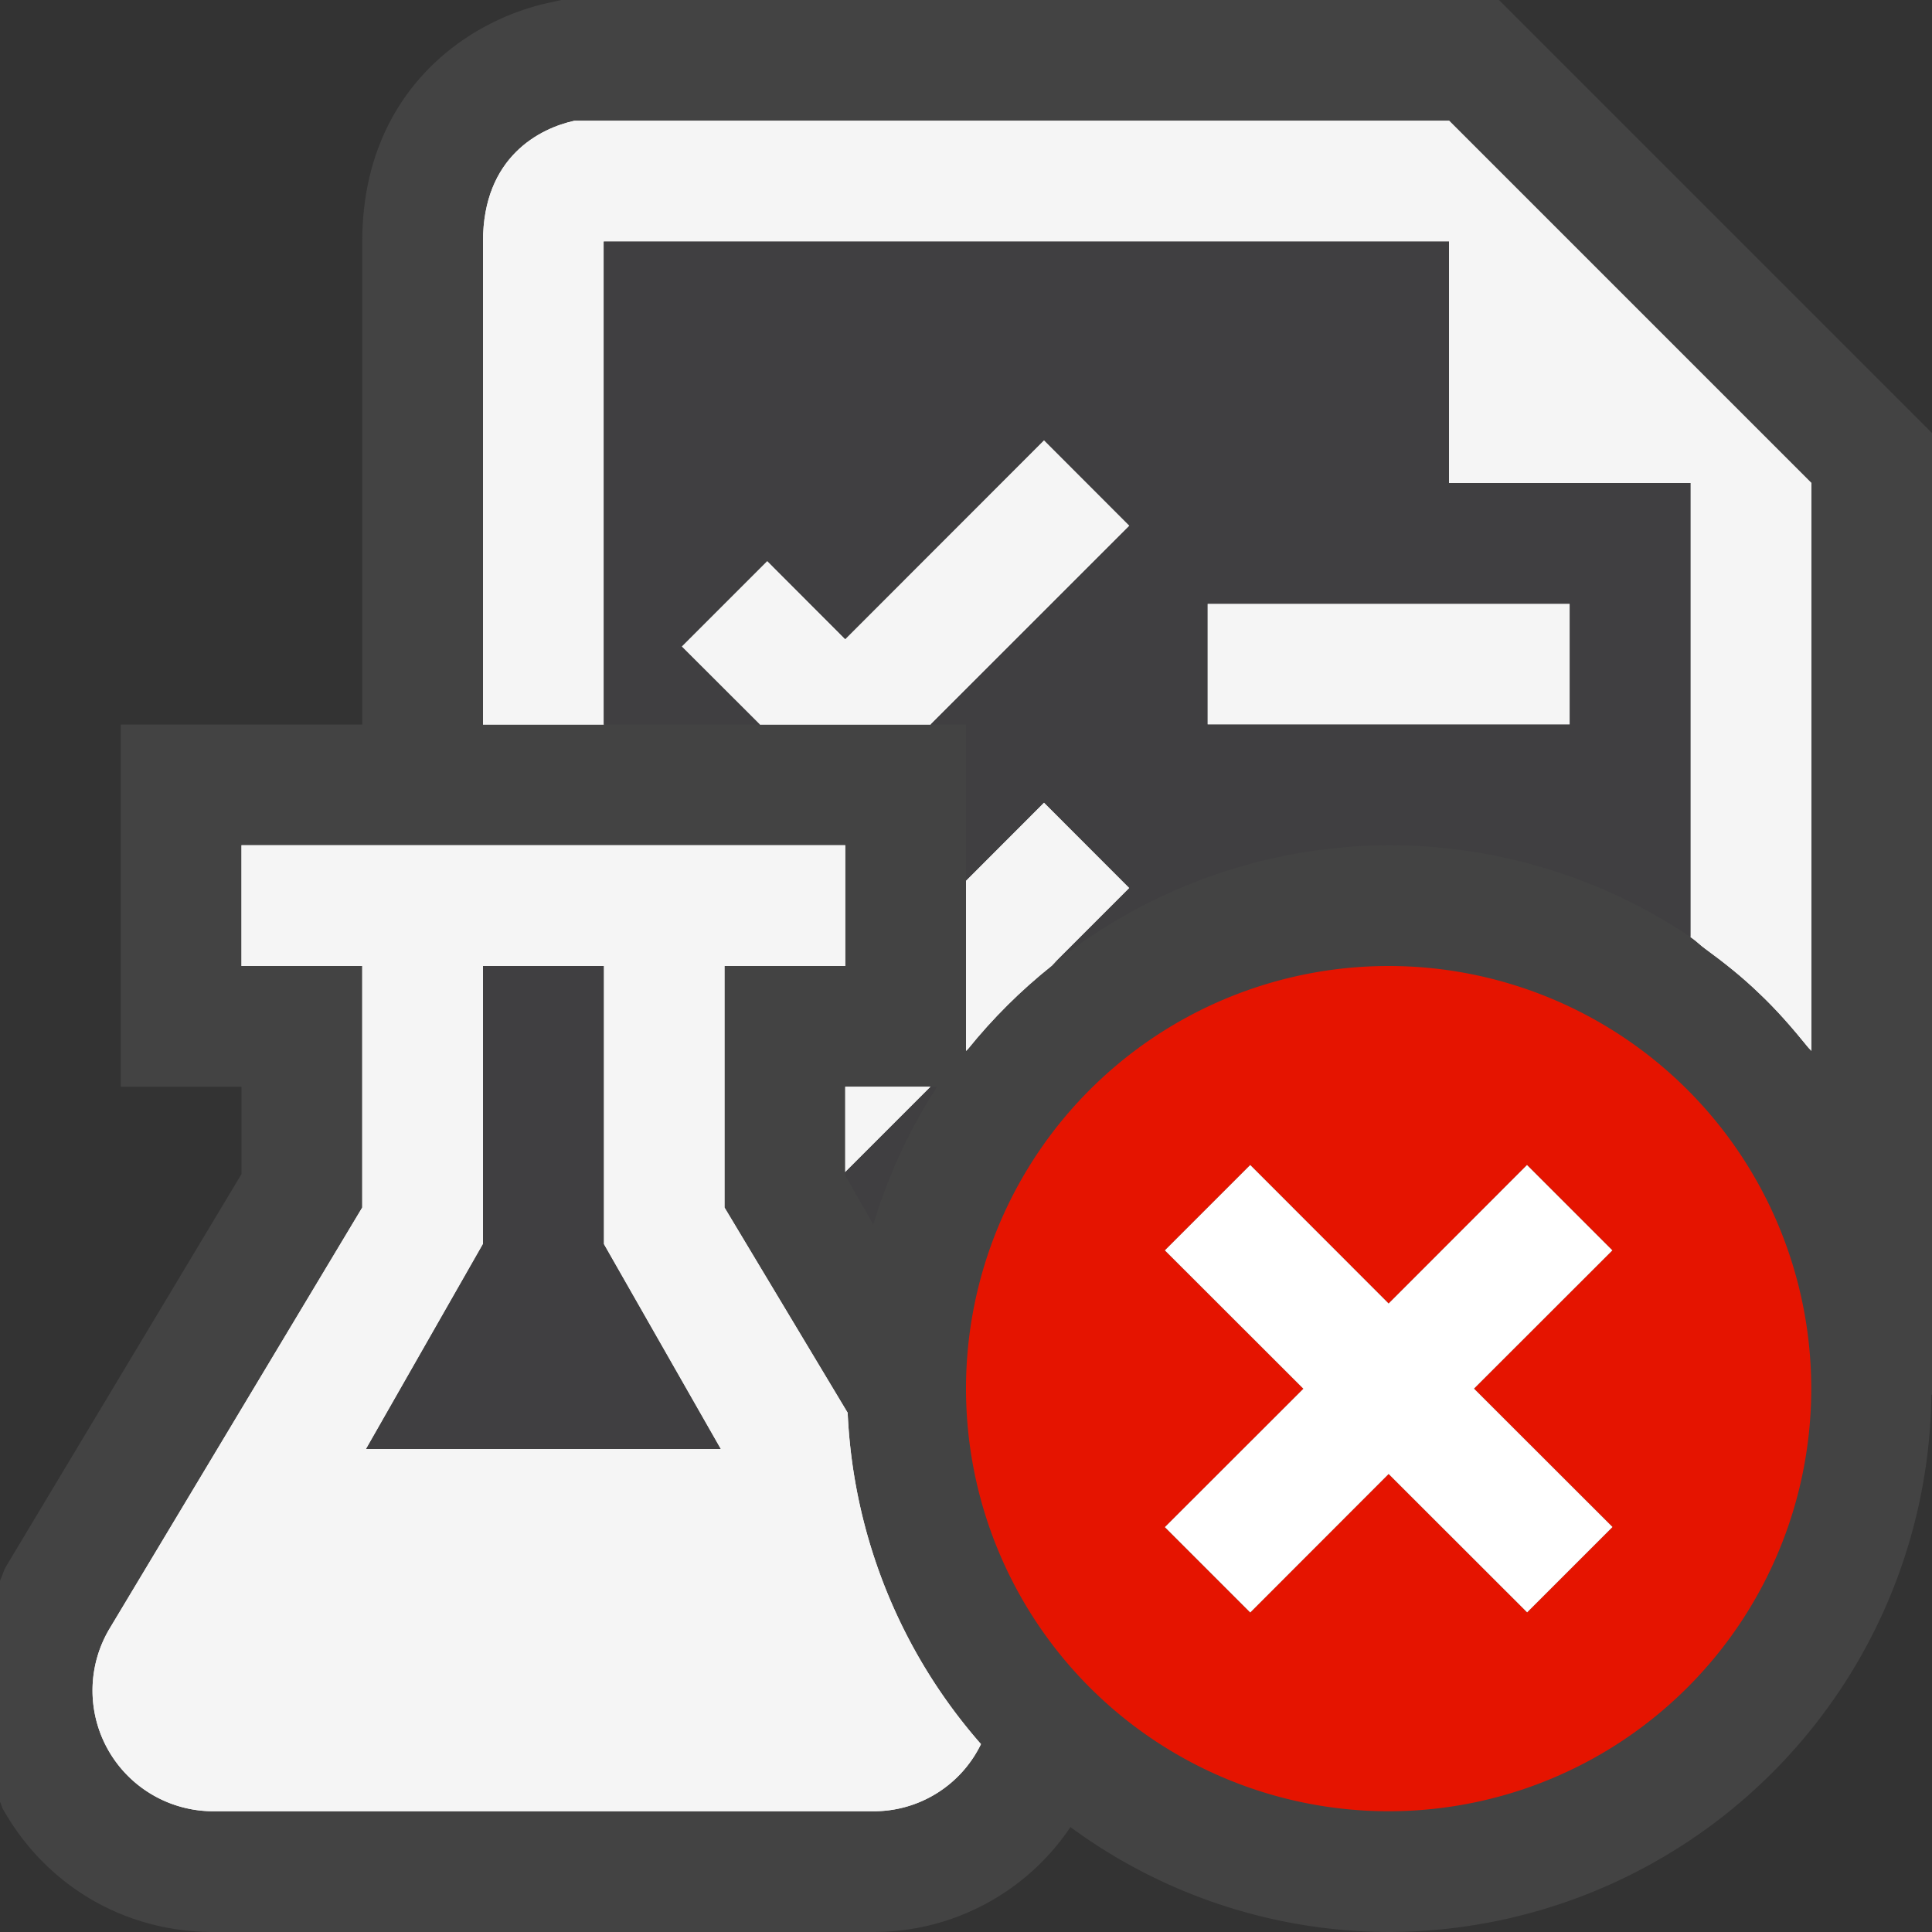<svg xmlns="http://www.w3.org/2000/svg" viewBox="0 0 16 16"><rect x="0" y="0" width="16" height="16" fill="#333333" stroke="none"/><style>.icon-canvas-transparent{opacity:0;fill:#434343}.icon-vs-out{fill:#434343}.icon-vs-bg{fill:#f5f5f5}.icon-vs-fg{fill:#403F41}.icon-vs-red{fill:#e51400}.icon-white{fill:#fff}</style><path class="icon-canvas-transparent" d="M16 16H0V0h16v16z" id="canvas"/><path class="icon-vs-out" d="M16 3.586v7.967l-.005-.006A4.502 4.502 0 0 1 11.5 16a4.462 4.462 0 0 1-2.635-.869A1.963 1.963 0 0 1 7.234 16H1.766c-.73 0-1.38-.379-1.74-1.015-.012-.02-.015-.043-.026-.063v-1.833c.02-.039.029-.08.051-.118L2 9.723V9H1V6h2V2C3.001.789 3.833.178 4.545.023L4.65 0h7.764L16 3.586z" id="outline"/><g id="iconBg"><path class="icon-vs-bg" d="M9.354 7.354l-.708-.708L8 7.293v1.41l.016-.015c.206-.255.437-.485.694-.69.006-.004.009-.011.015-.015l.629-.629z"/><path class="icon-vs-bg" d="M5 2h7v2h2v3.76l.008.006c.04.027.073.062.112.09.155.113.305.232.443.365.148.139.28.291.408.449.009.012.021.021.03.033V4l-3-3H4.757C4.474 1.062 4 1.296 4 2v4h1V2zM7 9.707L7.707 9H7z"/><path class="icon-vs-bg" d="M10 5h3v1h-3zM8.646 3.646L7 5.293l-.646-.647-.708.708.647.646h1.414l1.647-1.646zM7.02 11.7L6 10V8h1V7H2v1h1v2L.909 13.485A1 1 0 0 0 1.766 15h5.468a.986.986 0 0 0 .89-.556A4.461 4.461 0 0 1 7.02 11.7zm-3.988.3L4 10.303V8h1v2.303L5.968 12H3.032z"/><g><path class="icon-vs-bg" d="M9.354 7.354l-.708-.708L8 7.293v1.41l.016-.015c.206-.255.437-.485.694-.69.006-.004.009-.011.015-.015l.629-.629z"/><path class="icon-vs-bg" d="M5 2h7v2h2v3.76l.008.006c.04.027.073.062.112.09.155.113.305.232.443.365.148.139.28.291.408.449.009.012.021.021.03.033V4l-3-3H4.757C4.474 1.062 4 1.296 4 2v4h1V2zM7 9.707L7.707 9H7z"/><path class="icon-vs-bg" d="M10 5h3v1h-3zM8.646 3.646L7 5.293l-.646-.647-.708.708.647.646h1.414l1.647-1.646zM7.02 11.7L6 10V8h1V7H2v1h1v2L.909 13.485A1 1 0 0 0 1.766 15h5.468a.986.986 0 0 0 .89-.556A4.461 4.461 0 0 1 7.02 11.7zm-3.988.3L4 10.303V8h1v2.303L5.968 12H3.032z"/></g></g><path class="icon-vs-fg" d="M7.707 9h.053a4.512 4.512 0 0 0-.528 1.141L7 9.734v-.027L7.707 9zM14 4v3.76A4.476 4.476 0 0 0 11.5 7a4.46 4.46 0 0 0-2.776.983l.629-.629-.707-.708L8 7.293V6h-.293l1.646-1.646-.707-.708L7 5.293l-.646-.647-.708.708.647.646H5V2h7v2h2zm-1 1h-3v1h3V5zM4 8v2.303L3.032 12h2.936L5 10.303V8H4z" id="iconFg"/><path class="icon-vs-red" d="M11.5 8a3.5 3.5 0 1 0 0 7 3.5 3.5 0 0 0 0-7zm1.854 4.646l-.707.707-1.147-1.146-1.146 1.147-.707-.707 1.147-1.146-1.147-1.146.707-.707 1.146 1.147 1.146-1.147.707.707-1.146 1.145 1.147 1.146z" id="notificationBg"/><path class="icon-white" d="M12.207 11.5l1.147 1.146-.707.707-1.147-1.146-1.146 1.147-.707-.707 1.147-1.146-1.147-1.146.707-.707 1.146 1.147 1.146-1.147.707.707-1.146 1.145z" id="notificationFg"/></svg>